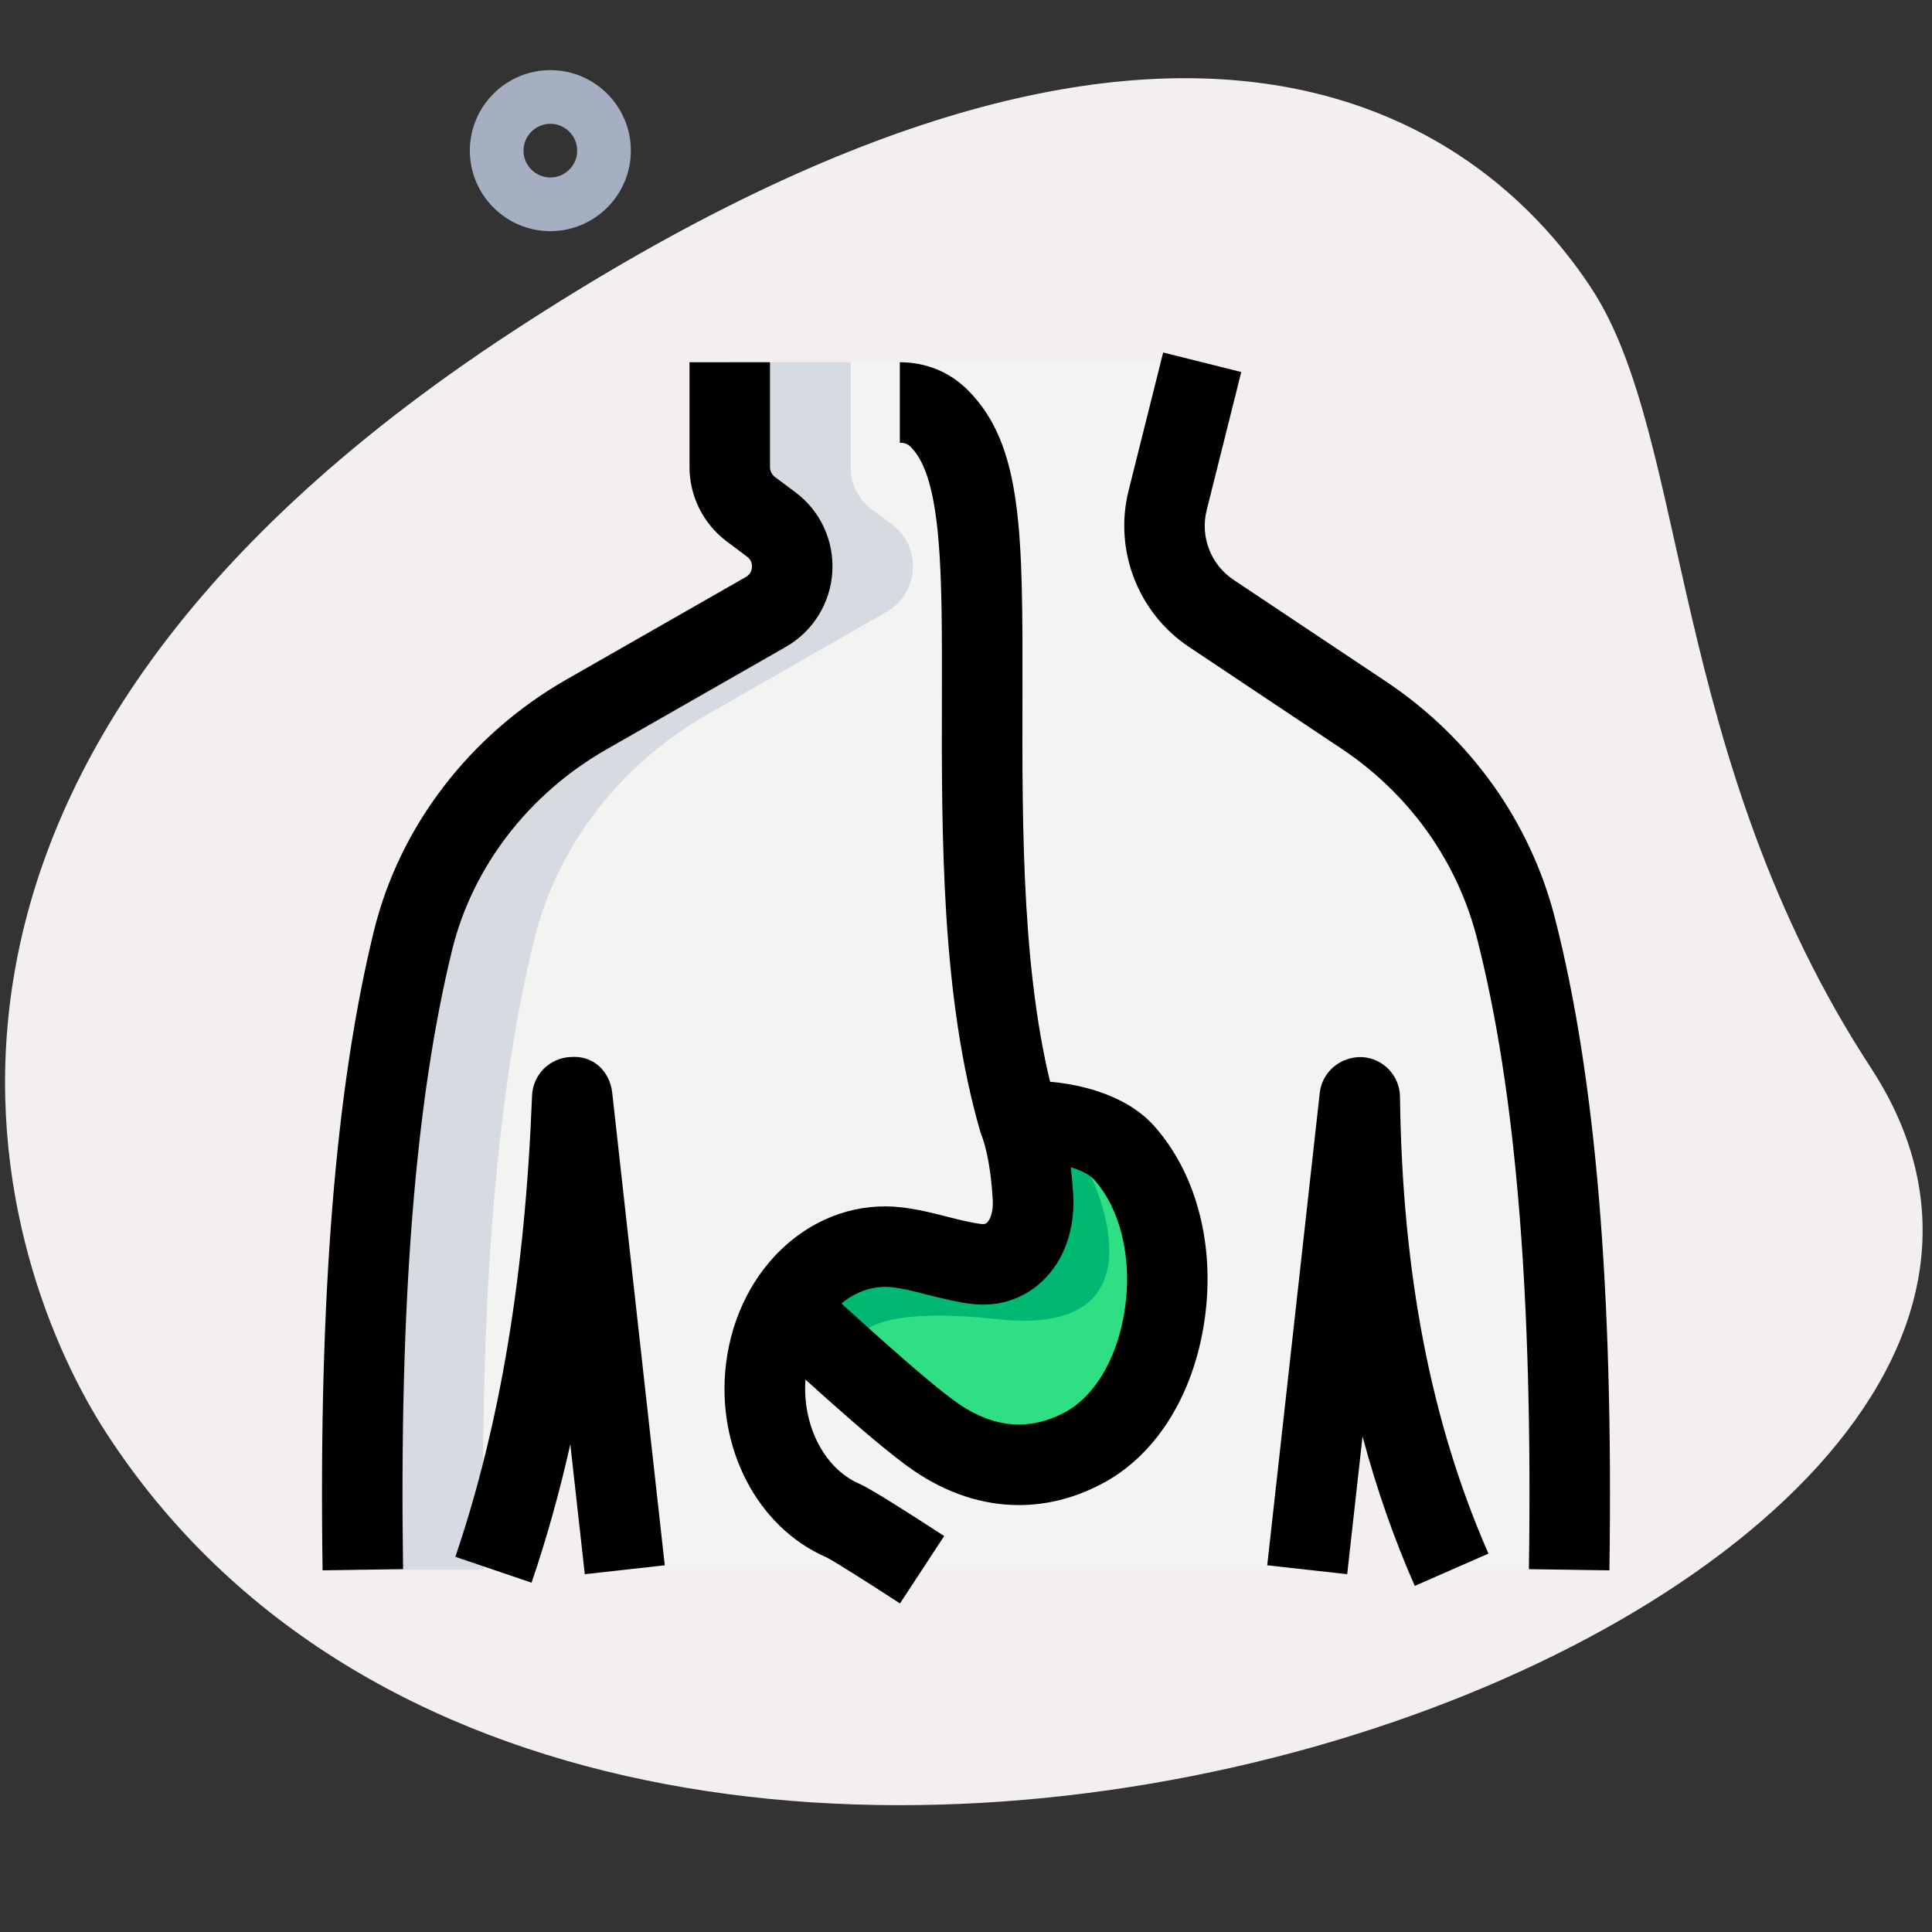<svg id="Line" height="512" viewBox="0 0 36 36" width="512" xmlns="http://www.w3.org/2000/svg"><rect x="0" y="0" width="36" height="36" fill="#333333" stroke="none"/><path d="m34.864 19.902c-3.782-5.791-3.38-11.727-5.203-14.518s-7.256-7.603-20.093.782-9.572 17.5-7.566 20.569c9.388 14.373 39.561 3.423 32.862-6.833z" fill="#f3efef"/><path d="m10.255 4.307c-.827 0-1.5-.673-1.5-1.5s.673-1.5 1.5-1.5 1.5.673 1.5 1.5-.673 1.5-1.5 1.5zm0-2c-.275 0-.5.224-.5.5s.225.5.5.5.5-.224.5-.5-.225-.5-.5-.5z" fill="#a4afc1"/><path d="m24.359 29.25.978-8.804c.039 3.131.523 6.097 1.712 8.804h2.19c.061-4.069-.108-8.512-.992-11.958-.417-1.625-1.432-3.029-2.827-3.96l-2.851-1.903c-.687-.459-1.012-1.3-.812-2.102l.644-2.576h-8.804v1.955c0 .309.146.6.393.784l.377.281c.565.421.512 1.284-.099 1.634l-3.344 1.911c-1.599.913-2.792 2.423-3.229 4.211-.834 3.412-.994 7.746-.934 11.724h2.434c.917-2.702 1.347-5.669 1.467-8.804l.978 8.804h12.719z" fill="#f3f3f1"/><path d="m14.682 24.387s2 1.875 2.768 2.398c.845.576 1.805.692 2.737.199 1.694-.895 2.112-3.994.755-5.509-.409-.457-1.326-.618-1.868-.571 0 0 1.503 3.036-1.744 2.68s-2.648.803-2.648.803z" fill="#2fdf84"/><path d="m16.52 11.4-3.35 1.92c-1.59.91-2.79 2.42-3.22 4.21-.84 3.41-1 7.74-.94 11.72h-2.25c-.06-3.98.1-8.31.94-11.72.43-1.79 1.63-3.3 3.22-4.21l3.35-1.92c.61-.35.66-1.21.1-1.63l-.38-.28c-.25-.19-.39-.48-.39-.79v-1.95h2.25v1.95c0 .31.14.6.39.79l.38.28c.56.42.51 1.28-.1 1.63z" fill="#d5dbe1"/><path d="m20.32 21.9s1.51 3.04-1.74 2.68c-3.25-.35-2.65.81-2.65.81s.82.76 1.61 1.44c-.03-.01-.06-.03-.09-.05-.77-.52-2.77-2.39-2.77-2.39s-.6-1.16 2.65-.81c3.25.36 1.74-2.68 1.74-2.68.54-.04 1.46.12 1.87.57.14.16.27.34.37.54-.35-.1-.72-.13-.99-.11z" fill="#00b871"/><path d="m18.986 28.045c-.666 0-1.333-.214-1.959-.641-.794-.541-2.649-2.275-2.858-2.471l1.025-1.094c.545.51 2.087 1.923 2.677 2.325.656.448 1.318.499 1.965.156.541-.286.954-.96 1.104-1.805.177-.986-.037-1.96-.558-2.541-.178-.198-.807-.365-1.244-.324l-.131-1.494c.649-.062 1.859.112 2.491.816.835.932 1.178 2.355.918 3.807-.235 1.315-.92 2.36-1.88 2.867-.503.267-1.026.399-1.55.399z"/><path d="m16.77 29.878c-.553-.361-1.233-.792-1.37-.859-1.289-.559-2.063-2.046-1.871-3.612.225-1.822 1.666-3.099 3.278-2.909.282.033.562.102.841.173.211.054.422.109.635.136.077.008.096-.013.109-.026.058-.054.121-.2.106-.434-.033-.537-.108-.948-.23-1.254-.729-2.511-.723-5.506-.717-8.149.004-2.238.009-4.025-.578-4.613-.051-.051-.101-.081-.206-.081v-1.5c.489 0 .928.18 1.269.521 1.025 1.028 1.021 2.66 1.016 5.676-.006 2.543-.011 5.425.635 7.662.157.387.267.949.311 1.648.038.649-.173 1.239-.579 1.619-.355.333-.827.482-1.32.42-.275-.034-.548-.102-.819-.171-.215-.055-.43-.112-.646-.138-.79-.091-1.492.612-1.614 1.602-.109.896.308 1.762.992 2.059.221.096.981.583 1.581.974z"/><path d="m29.989 29.261-1.5-.022c.075-5.08-.241-8.927-.969-11.761-.367-1.433-1.261-2.685-2.517-3.523l-2.85-1.902c-.948-.633-1.4-1.802-1.124-2.908l.645-2.577 1.455.364-.645 2.576c-.123.493.078 1.014.501 1.296l2.851 1.902c1.564 1.045 2.678 2.607 3.137 4.398.761 2.966 1.093 6.942 1.016 12.157z"/><path d="m26.362 29.551c-.39-.886-.713-1.813-.973-2.786l-.286 2.568-1.49-.166.979-8.804c.044-.394.387-.675.782-.666.396.02.708.343.713.74.041 3.294.58 6.079 1.648 8.512z"/><path d="m9.905 29.491-1.42-.482c.834-2.454 1.301-5.265 1.429-8.592.015-.392.329-.707.722-.721.43-.034.729.277.772.667l.979 8.804-1.49.166-.27-2.42c-.202.899-.442 1.756-.722 2.578z"/><path d="m6.011 29.261c-.075-5.079.238-8.975.956-11.913.477-1.947 1.783-3.654 3.586-4.685l3.344-1.911c.094-.053.112-.138.115-.184s-.006-.132-.092-.196l-.377-.282c-.436-.326-.695-.844-.695-1.385v-1.955h1.5v1.955c0 .071.035.14.093.184l.376.28c.469.349.728.906.692 1.49-.036.583-.36 1.105-.868 1.396l-3.344 1.911c-1.447.827-2.494 2.189-2.873 3.738-.688 2.812-.986 6.585-.913 11.534z"/></svg>